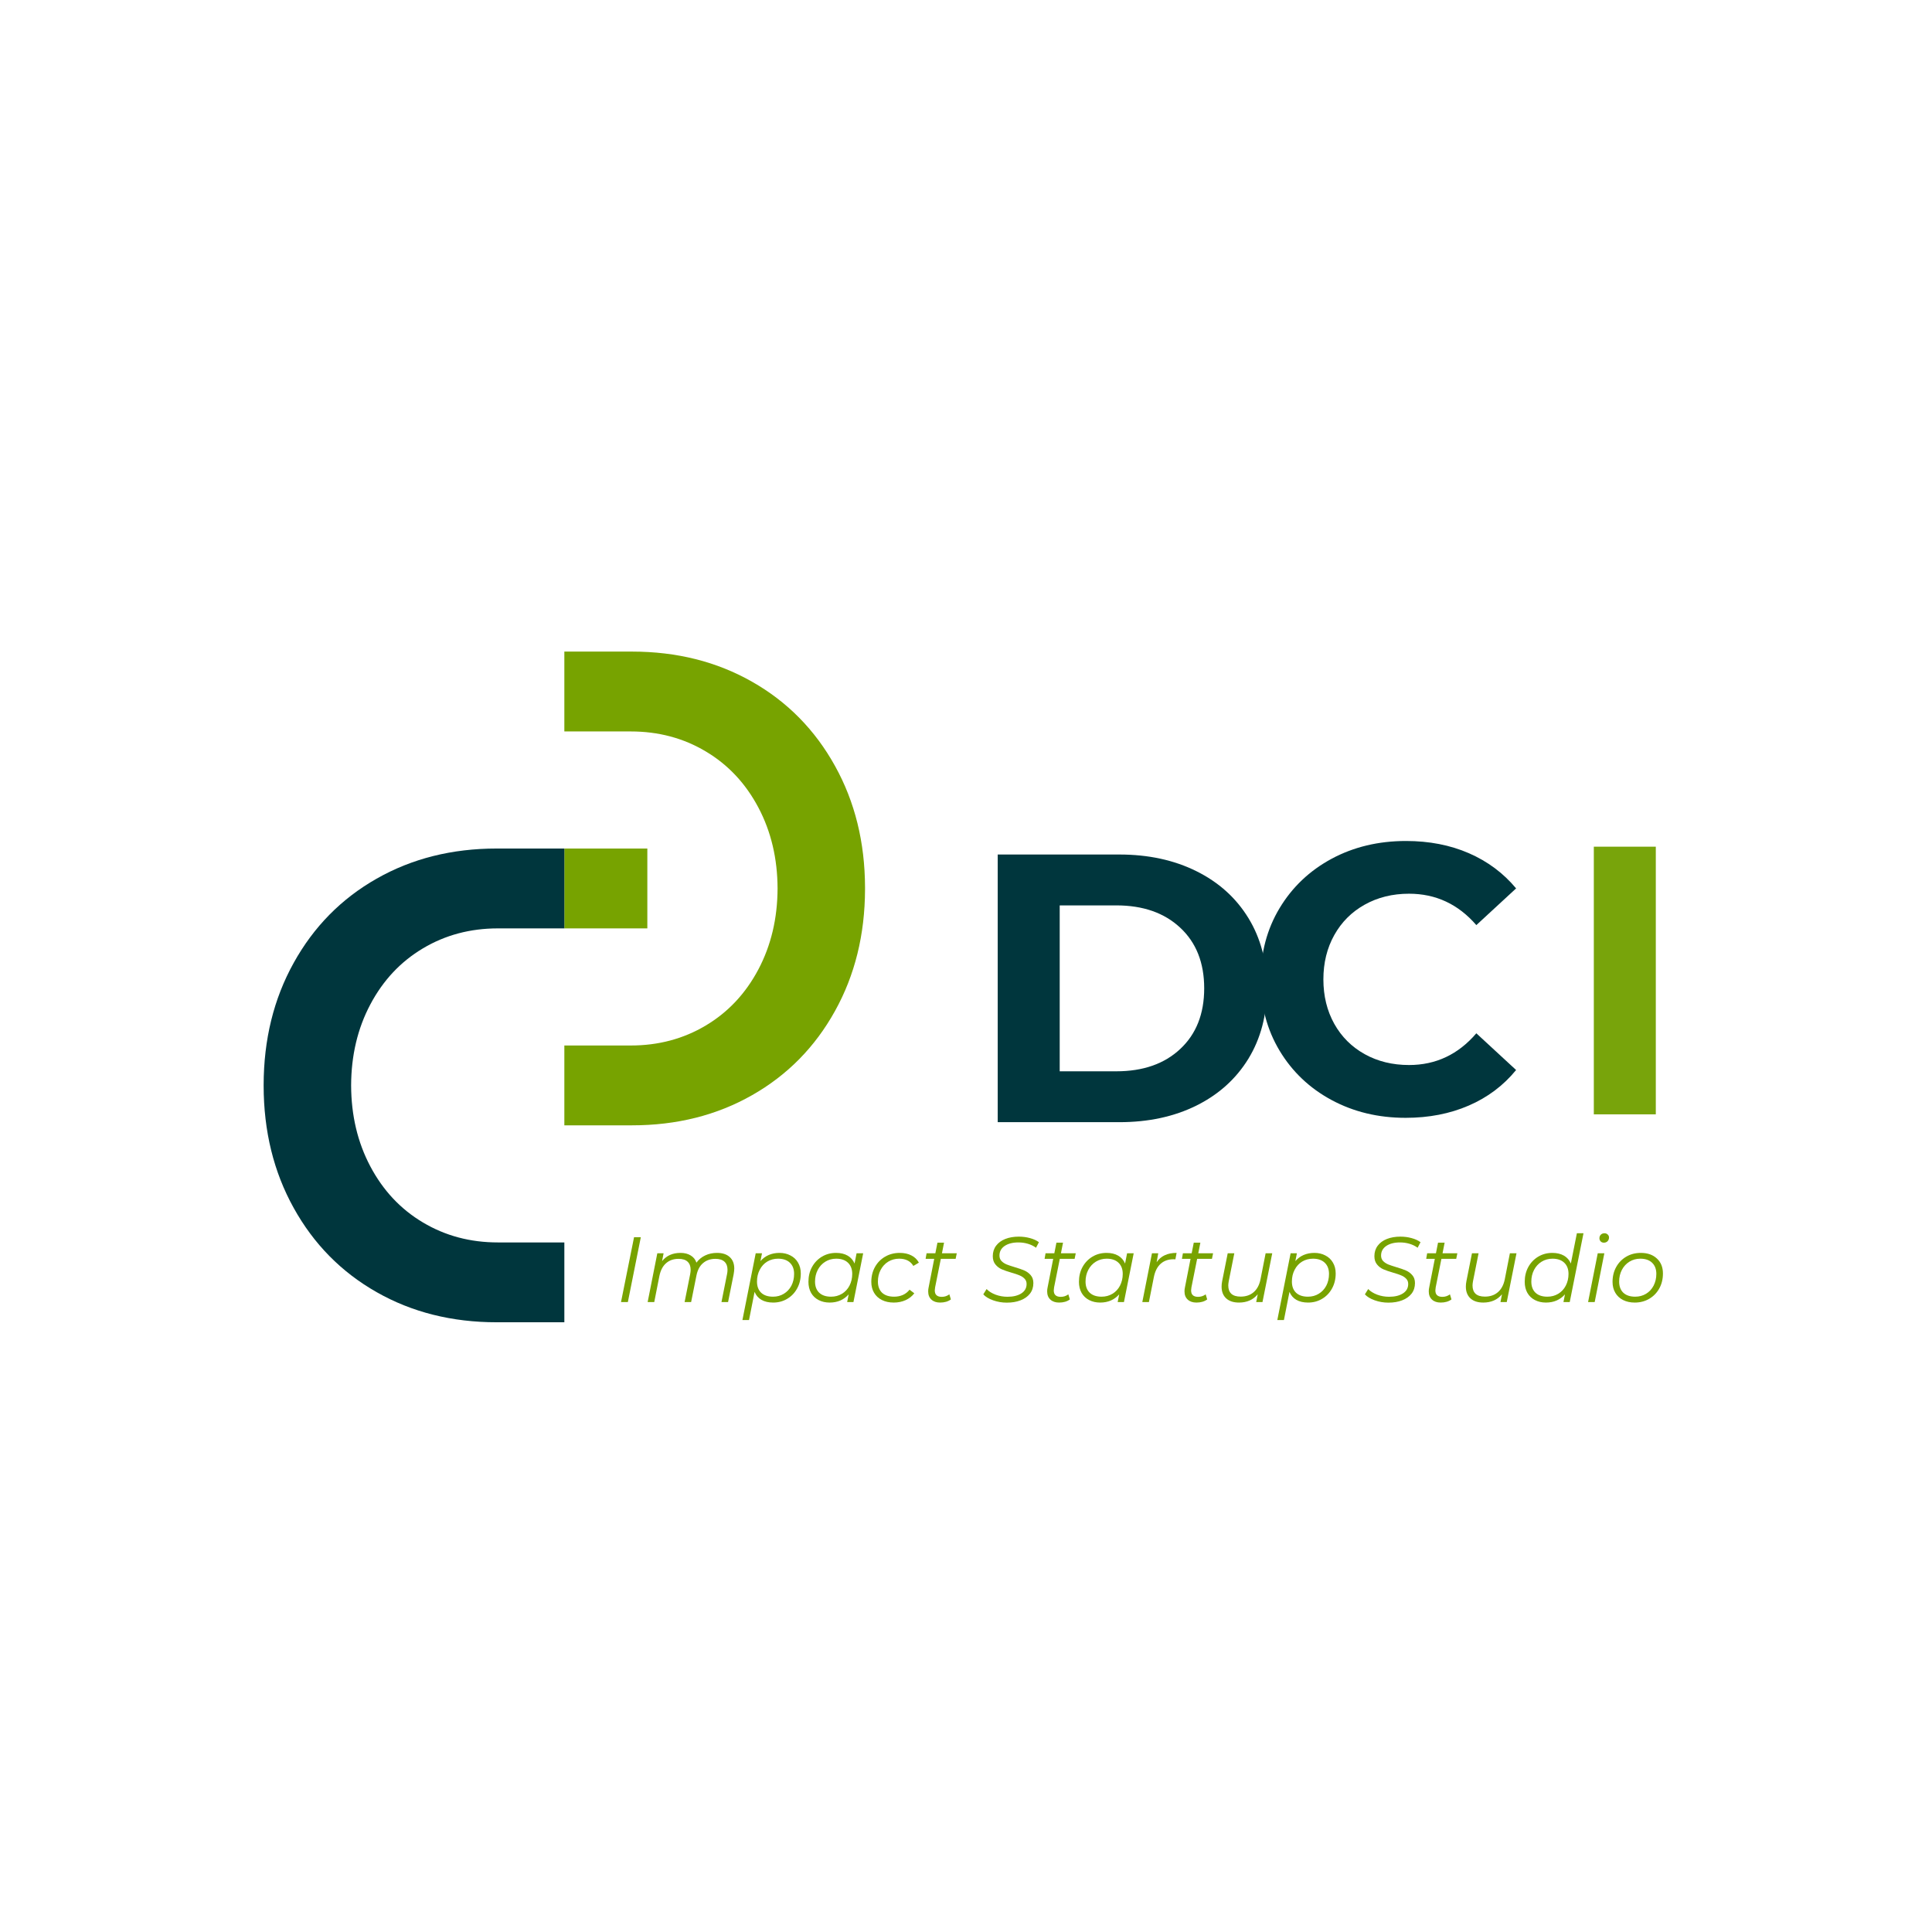 <svg xmlns="http://www.w3.org/2000/svg" xmlns:xlink="http://www.w3.org/1999/xlink" width="500" zoomAndPan="magnify" viewBox="0 0 375 375" height="500" preserveAspectRatio="xMidYMid meet" version="1.0"><defs><g/><clipPath id="f54a7f6c50"><path d="M 109.375 126.469 L 167.91 126.469 L 167.91 218.684 L 109.375 218.684 Z M 109.375 126.469 " clip-rule="nonzero"/></clipPath><clipPath id="5e4bf2aa38"><path d="M 109.539 164.699 L 109.539 180.199 L 125.648 180.199 L 125.648 164.699 Z M 109.539 126.473 L 109.539 141.973 L 122.426 141.973 C 127.801 141.973 132.645 143.262 136.988 145.852 C 141.328 148.43 144.734 152.074 147.207 156.75 C 149.668 161.406 150.906 166.637 150.926 172.449 C 150.906 178.262 149.668 183.492 147.207 188.152 C 144.734 192.828 141.328 196.469 136.988 199.051 C 132.645 201.641 127.797 202.93 122.426 202.93 L 109.539 202.93 L 109.539 218.426 L 122.672 218.426 C 131.344 218.426 139.113 216.48 145.969 212.578 C 152.824 208.688 158.199 203.23 162.078 196.223 C 165.941 189.266 167.875 181.41 167.902 172.641 L 167.902 172.258 C 167.879 163.492 165.941 155.633 162.078 148.676 C 158.199 141.672 152.824 136.207 145.969 132.32 C 139.125 128.426 131.367 126.48 122.707 126.473 Z M 109.539 126.473 " clip-rule="nonzero"/></clipPath><clipPath id="ad752568e7"><path d="M 0.441 0.469 L 58.91 0.469 L 58.91 92.641 L 0.441 92.641 Z M 0.441 0.469 " clip-rule="nonzero"/></clipPath><clipPath id="81d0133777"><path d="M 0.539 38.699 L 0.539 54.199 L 16.648 54.199 L 16.648 38.699 Z M 0.539 0.473 L 0.539 15.973 L 13.426 15.973 C 18.801 15.973 23.645 17.262 27.988 19.852 C 32.328 22.43 35.734 26.074 38.207 30.75 C 40.668 35.406 41.906 40.637 41.926 46.449 C 41.906 52.262 40.668 57.492 38.207 62.152 C 35.734 66.828 32.328 70.469 27.988 73.051 C 23.645 75.641 18.797 76.93 13.426 76.93 L 0.539 76.93 L 0.539 92.426 L 13.672 92.426 C 22.344 92.426 30.113 90.48 36.969 86.578 C 43.824 82.688 49.199 77.23 53.078 70.223 C 56.941 63.266 58.875 55.41 58.902 46.641 L 58.902 46.258 C 58.879 37.492 56.941 29.633 53.078 22.676 C 49.199 15.672 43.824 10.207 36.969 6.32 C 30.125 2.426 22.367 0.48 13.707 0.473 Z M 0.539 0.473 " clip-rule="nonzero"/></clipPath><clipPath id="04fd96ec60"><rect x="0" width="59" y="0" height="93"/></clipPath><clipPath id="f4e226b4d8"><path d="M 51.168 164.402 L 109.703 164.402 L 109.703 256.945 L 51.168 256.945 Z M 51.168 164.402 " clip-rule="nonzero"/></clipPath><clipPath id="f63d9cc20a"><path d="M 96.402 164.699 C 87.73 164.699 79.961 166.645 73.105 170.547 C 66.25 174.438 60.879 179.895 57 186.902 C 53.117 193.895 51.184 201.793 51.172 210.613 L 51.172 210.742 C 51.184 219.559 53.117 227.457 57 234.449 C 60.879 241.453 66.25 246.914 73.105 250.805 C 79.961 254.707 87.73 256.652 96.402 256.652 L 109.539 256.652 L 109.539 241.156 L 96.648 241.156 C 91.277 241.156 86.43 239.867 82.09 237.277 C 77.75 234.699 74.344 231.055 71.871 226.379 C 69.406 221.719 68.172 216.488 68.152 210.68 C 68.172 204.867 69.406 199.637 71.871 194.977 C 74.344 190.301 77.75 186.66 82.09 184.078 C 86.43 181.488 91.277 180.199 96.648 180.199 L 109.539 180.199 L 109.539 164.699 Z M 96.402 164.699 " clip-rule="nonzero"/></clipPath><clipPath id="7cf2cbb834"><path d="M 0.168 0.641 L 58.68 0.641 L 58.68 92.801 L 0.168 92.801 Z M 0.168 0.641 " clip-rule="nonzero"/></clipPath><clipPath id="e3b7c554fa"><path d="M 45.402 0.699 C 36.73 0.699 28.961 2.645 22.105 6.547 C 15.25 10.438 9.879 15.895 6 22.902 C 2.117 29.895 0.184 37.793 0.172 46.613 L 0.172 46.742 C 0.184 55.559 2.117 63.457 6 70.449 C 9.879 77.453 15.25 82.914 22.105 86.805 C 28.961 90.707 36.73 92.652 45.402 92.652 L 58.539 92.652 L 58.539 77.156 L 45.648 77.156 C 40.277 77.156 35.43 75.867 31.09 73.277 C 26.75 70.699 23.344 67.055 20.871 62.379 C 18.406 57.719 17.172 52.488 17.152 46.68 C 17.172 40.867 18.406 35.637 20.871 30.977 C 23.344 26.301 26.75 22.66 31.09 20.078 C 35.43 17.488 40.277 16.199 45.648 16.199 L 58.539 16.199 L 58.539 0.699 Z M 45.402 0.699 " clip-rule="nonzero"/></clipPath><clipPath id="f45a3ffcb2"><rect x="0" width="59" y="0" height="93"/></clipPath></defs><g fill="#78a300" fill-opacity="1"><g transform="translate(119.429, 252.733)"><g><path d="M 3.641 -12.594 L 4.953 -12.594 L 2.438 0 L 1.109 0 Z M 3.641 -12.594 "/></g></g></g><g fill="#78a300" fill-opacity="1"><g transform="translate(124.865, 252.733)"><g><path d="M 14.312 -9.547 C 15.375 -9.547 16.195 -9.273 16.781 -8.734 C 17.363 -8.203 17.656 -7.457 17.656 -6.5 C 17.656 -6.219 17.613 -5.844 17.531 -5.375 L 16.453 0 L 15.172 0 L 16.25 -5.406 C 16.312 -5.676 16.344 -5.969 16.344 -6.281 C 16.344 -6.957 16.145 -7.477 15.75 -7.844 C 15.352 -8.207 14.77 -8.391 14 -8.391 C 13.039 -8.391 12.242 -8.117 11.609 -7.578 C 10.973 -7.047 10.547 -6.258 10.328 -5.219 L 9.281 0 L 8.016 0 L 9.094 -5.406 C 9.156 -5.738 9.188 -6.023 9.188 -6.266 C 9.188 -6.953 8.988 -7.477 8.594 -7.844 C 8.207 -8.207 7.625 -8.391 6.844 -8.391 C 5.863 -8.391 5.055 -8.109 4.422 -7.547 C 3.785 -6.992 3.352 -6.172 3.125 -5.078 L 2.125 0 L 0.844 0 L 2.719 -9.469 L 3.938 -9.469 L 3.641 -7.953 C 4.504 -9.016 5.695 -9.547 7.219 -9.547 C 8.008 -9.547 8.672 -9.379 9.203 -9.047 C 9.742 -8.723 10.113 -8.258 10.312 -7.656 C 10.781 -8.281 11.352 -8.75 12.031 -9.062 C 12.707 -9.383 13.469 -9.547 14.312 -9.547 Z M 14.312 -9.547 "/></g></g></g><g fill="#78a300" fill-opacity="1"><g transform="translate(143.963, 252.733)"><g><path d="M 7.328 -9.547 C 8.129 -9.547 8.844 -9.379 9.469 -9.047 C 10.102 -8.723 10.594 -8.258 10.938 -7.656 C 11.289 -7.062 11.469 -6.359 11.469 -5.547 C 11.469 -4.473 11.234 -3.508 10.766 -2.656 C 10.305 -1.801 9.664 -1.129 8.844 -0.641 C 8.031 -0.148 7.117 0.094 6.109 0.094 C 5.203 0.094 4.441 -0.082 3.828 -0.438 C 3.223 -0.789 2.781 -1.305 2.5 -1.984 L 1.422 3.484 L 0.141 3.484 L 2.719 -9.469 L 3.938 -9.469 L 3.641 -7.953 C 4.086 -8.473 4.625 -8.867 5.25 -9.141 C 5.875 -9.41 6.566 -9.547 7.328 -9.547 Z M 6.078 -1.047 C 6.859 -1.047 7.555 -1.234 8.172 -1.609 C 8.797 -1.984 9.285 -2.504 9.641 -3.172 C 9.992 -3.848 10.172 -4.613 10.172 -5.469 C 10.172 -6.395 9.895 -7.117 9.344 -7.641 C 8.801 -8.16 8.039 -8.422 7.062 -8.422 C 6.281 -8.422 5.578 -8.234 4.953 -7.859 C 4.336 -7.484 3.852 -6.953 3.5 -6.266 C 3.145 -5.586 2.969 -4.828 2.969 -3.984 C 2.969 -3.055 3.238 -2.332 3.781 -1.812 C 4.332 -1.301 5.098 -1.047 6.078 -1.047 Z M 6.078 -1.047 "/></g></g></g><g fill="#78a300" fill-opacity="1"><g transform="translate(156.167, 252.733)"><g><path d="M 11.375 -9.469 L 9.484 0 L 8.266 0 L 8.562 -1.5 C 8.113 -0.988 7.578 -0.594 6.953 -0.312 C 6.328 -0.039 5.633 0.094 4.875 0.094 C 4.07 0.094 3.359 -0.066 2.734 -0.391 C 2.109 -0.711 1.617 -1.176 1.266 -1.781 C 0.922 -2.395 0.75 -3.109 0.75 -3.922 C 0.75 -4.992 0.977 -5.953 1.438 -6.797 C 1.906 -7.648 2.547 -8.32 3.359 -8.812 C 4.18 -9.301 5.098 -9.547 6.109 -9.547 C 7.004 -9.547 7.754 -9.367 8.359 -9.016 C 8.973 -8.66 9.422 -8.148 9.703 -7.484 L 10.094 -9.469 Z M 5.141 -1.047 C 5.922 -1.047 6.625 -1.234 7.25 -1.609 C 7.875 -1.984 8.363 -2.508 8.719 -3.188 C 9.07 -3.875 9.25 -4.633 9.25 -5.469 C 9.25 -6.395 8.973 -7.117 8.422 -7.641 C 7.879 -8.16 7.117 -8.422 6.141 -8.422 C 5.359 -8.422 4.656 -8.227 4.031 -7.844 C 3.406 -7.457 2.914 -6.926 2.562 -6.25 C 2.207 -5.57 2.031 -4.816 2.031 -3.984 C 2.031 -3.055 2.301 -2.332 2.844 -1.812 C 3.395 -1.301 4.16 -1.047 5.141 -1.047 Z M 5.141 -1.047 "/></g></g></g><g fill="#78a300" fill-opacity="1"><g transform="translate(168.371, 252.733)"><g><path d="M 5.125 0.094 C 4.238 0.094 3.461 -0.07 2.797 -0.406 C 2.141 -0.738 1.633 -1.207 1.281 -1.812 C 0.926 -2.414 0.75 -3.117 0.75 -3.922 C 0.75 -4.992 0.984 -5.953 1.453 -6.797 C 1.922 -7.648 2.578 -8.32 3.422 -8.812 C 4.266 -9.301 5.211 -9.547 6.266 -9.547 C 7.141 -9.547 7.891 -9.383 8.516 -9.062 C 9.148 -8.75 9.641 -8.281 9.984 -7.656 L 8.906 -7.016 C 8.363 -7.953 7.445 -8.422 6.156 -8.422 C 5.375 -8.422 4.664 -8.227 4.031 -7.844 C 3.406 -7.457 2.914 -6.926 2.562 -6.25 C 2.207 -5.582 2.031 -4.828 2.031 -3.984 C 2.031 -3.055 2.301 -2.332 2.844 -1.812 C 3.395 -1.301 4.176 -1.047 5.188 -1.047 C 5.801 -1.047 6.367 -1.16 6.891 -1.391 C 7.41 -1.629 7.836 -1.969 8.172 -2.406 L 9.094 -1.703 C 8.664 -1.141 8.102 -0.695 7.406 -0.375 C 6.707 -0.062 5.945 0.094 5.125 0.094 Z M 5.125 0.094 "/></g></g></g><g fill="#78a300" fill-opacity="1"><g transform="translate(178.613, 252.733)"><g><path d="M 2.891 -2.859 C 2.848 -2.578 2.828 -2.379 2.828 -2.266 C 2.828 -1.43 3.281 -1.016 4.188 -1.016 C 4.727 -1.016 5.219 -1.176 5.656 -1.5 L 5.953 -0.516 C 5.41 -0.109 4.711 0.094 3.859 0.094 C 3.148 0.094 2.586 -0.098 2.172 -0.484 C 1.754 -0.867 1.547 -1.395 1.547 -2.062 C 1.547 -2.332 1.57 -2.582 1.625 -2.812 L 2.719 -8.391 L 1.047 -8.391 L 1.234 -9.469 L 2.938 -9.469 L 3.344 -11.531 L 4.625 -11.531 L 4.219 -9.469 L 7.094 -9.469 L 6.875 -8.391 L 4 -8.391 Z M 2.891 -2.859 "/></g></g></g><g fill="#78a300" fill-opacity="1"><g transform="translate(185.921, 252.733)"><g/></g></g><g fill="#78a300" fill-opacity="1"><g transform="translate(190.637, 252.733)"><g><path d="M 4.781 0.109 C 3.863 0.109 2.977 -0.039 2.125 -0.344 C 1.281 -0.645 0.645 -1.031 0.219 -1.5 L 0.859 -2.531 C 1.285 -2.082 1.867 -1.719 2.609 -1.438 C 3.348 -1.164 4.113 -1.031 4.906 -1.031 C 6.031 -1.031 6.93 -1.25 7.609 -1.688 C 8.285 -2.125 8.625 -2.734 8.625 -3.516 C 8.625 -3.93 8.492 -4.27 8.234 -4.531 C 7.984 -4.801 7.664 -5.016 7.281 -5.172 C 6.906 -5.336 6.383 -5.516 5.719 -5.703 C 4.938 -5.93 4.301 -6.148 3.812 -6.359 C 3.332 -6.566 2.922 -6.879 2.578 -7.297 C 2.234 -7.711 2.062 -8.25 2.062 -8.906 C 2.062 -9.688 2.273 -10.363 2.703 -10.938 C 3.129 -11.508 3.723 -11.945 4.484 -12.25 C 5.254 -12.551 6.129 -12.703 7.109 -12.703 C 7.867 -12.703 8.586 -12.609 9.266 -12.422 C 9.953 -12.242 10.535 -11.977 11.016 -11.625 L 10.453 -10.547 C 10.004 -10.879 9.484 -11.133 8.891 -11.312 C 8.305 -11.488 7.688 -11.578 7.031 -11.578 C 5.926 -11.578 5.035 -11.348 4.359 -10.891 C 3.691 -10.43 3.359 -9.812 3.359 -9.031 C 3.359 -8.602 3.488 -8.25 3.75 -7.969 C 4.02 -7.695 4.348 -7.477 4.734 -7.312 C 5.129 -7.156 5.656 -6.977 6.312 -6.781 C 7.094 -6.551 7.723 -6.332 8.203 -6.125 C 8.68 -5.914 9.086 -5.613 9.422 -5.219 C 9.766 -4.832 9.938 -4.32 9.938 -3.688 C 9.938 -2.895 9.719 -2.211 9.281 -1.641 C 8.844 -1.078 8.234 -0.645 7.453 -0.344 C 6.68 -0.039 5.789 0.109 4.781 0.109 Z M 4.781 0.109 "/></g></g></g><g fill="#78a300" fill-opacity="1"><g transform="translate(201.707, 252.733)"><g><path d="M 2.891 -2.859 C 2.848 -2.578 2.828 -2.379 2.828 -2.266 C 2.828 -1.43 3.281 -1.016 4.188 -1.016 C 4.727 -1.016 5.219 -1.176 5.656 -1.5 L 5.953 -0.516 C 5.41 -0.109 4.711 0.094 3.859 0.094 C 3.148 0.094 2.586 -0.098 2.172 -0.484 C 1.754 -0.867 1.547 -1.395 1.547 -2.062 C 1.547 -2.332 1.57 -2.582 1.625 -2.812 L 2.719 -8.391 L 1.047 -8.391 L 1.234 -9.469 L 2.938 -9.469 L 3.344 -11.531 L 4.625 -11.531 L 4.219 -9.469 L 7.094 -9.469 L 6.875 -8.391 L 4 -8.391 Z M 2.891 -2.859 "/></g></g></g><g fill="#78a300" fill-opacity="1"><g transform="translate(208.673, 252.733)"><g><path d="M 11.375 -9.469 L 9.484 0 L 8.266 0 L 8.562 -1.5 C 8.113 -0.988 7.578 -0.594 6.953 -0.312 C 6.328 -0.039 5.633 0.094 4.875 0.094 C 4.07 0.094 3.359 -0.066 2.734 -0.391 C 2.109 -0.711 1.617 -1.176 1.266 -1.781 C 0.922 -2.395 0.75 -3.109 0.75 -3.922 C 0.75 -4.992 0.977 -5.953 1.438 -6.797 C 1.906 -7.648 2.547 -8.32 3.359 -8.812 C 4.18 -9.301 5.098 -9.547 6.109 -9.547 C 7.004 -9.547 7.754 -9.367 8.359 -9.016 C 8.973 -8.66 9.422 -8.148 9.703 -7.484 L 10.094 -9.469 Z M 5.141 -1.047 C 5.922 -1.047 6.625 -1.234 7.25 -1.609 C 7.875 -1.984 8.363 -2.508 8.719 -3.188 C 9.07 -3.875 9.25 -4.633 9.25 -5.469 C 9.25 -6.395 8.973 -7.117 8.422 -7.641 C 7.879 -8.16 7.117 -8.422 6.141 -8.422 C 5.359 -8.422 4.656 -8.227 4.031 -7.844 C 3.406 -7.457 2.914 -6.926 2.562 -6.25 C 2.207 -5.57 2.031 -4.816 2.031 -3.984 C 2.031 -3.055 2.301 -2.332 2.844 -1.812 C 3.395 -1.301 4.16 -1.047 5.141 -1.047 Z M 5.141 -1.047 "/></g></g></g><g fill="#78a300" fill-opacity="1"><g transform="translate(220.877, 252.733)"><g><path d="M 3.625 -7.734 C 4.039 -8.348 4.566 -8.801 5.203 -9.094 C 5.836 -9.395 6.602 -9.547 7.5 -9.547 L 7.266 -8.297 L 6.906 -8.312 C 5.883 -8.312 5.047 -8.016 4.391 -7.422 C 3.742 -6.836 3.305 -5.969 3.078 -4.812 L 2.125 0 L 0.844 0 L 2.719 -9.469 L 3.938 -9.469 Z M 3.625 -7.734 "/></g></g></g><g fill="#78a300" fill-opacity="1"><g transform="translate(228.365, 252.733)"><g><path d="M 2.891 -2.859 C 2.848 -2.578 2.828 -2.379 2.828 -2.266 C 2.828 -1.43 3.281 -1.016 4.188 -1.016 C 4.727 -1.016 5.219 -1.176 5.656 -1.5 L 5.953 -0.516 C 5.41 -0.109 4.711 0.094 3.859 0.094 C 3.148 0.094 2.586 -0.098 2.172 -0.484 C 1.754 -0.867 1.547 -1.395 1.547 -2.062 C 1.547 -2.332 1.57 -2.582 1.625 -2.812 L 2.719 -8.391 L 1.047 -8.391 L 1.234 -9.469 L 2.938 -9.469 L 3.344 -11.531 L 4.625 -11.531 L 4.219 -9.469 L 7.094 -9.469 L 6.875 -8.391 L 4 -8.391 Z M 2.891 -2.859 "/></g></g></g><g fill="#78a300" fill-opacity="1"><g transform="translate(235.673, 252.733)"><g><path d="M 11.266 -9.469 L 9.375 0 L 8.156 0 L 8.453 -1.516 C 7.566 -0.441 6.352 0.094 4.812 0.094 C 3.75 0.094 2.922 -0.176 2.328 -0.719 C 1.734 -1.27 1.438 -2.031 1.438 -3 C 1.438 -3.344 1.473 -3.695 1.547 -4.062 L 2.625 -9.469 L 3.906 -9.469 L 2.828 -4.062 C 2.766 -3.727 2.734 -3.445 2.734 -3.219 C 2.734 -2.52 2.93 -1.984 3.328 -1.609 C 3.734 -1.242 4.336 -1.062 5.141 -1.062 C 6.148 -1.062 6.984 -1.344 7.641 -1.906 C 8.305 -2.469 8.754 -3.289 8.984 -4.375 L 9.984 -9.469 Z M 11.266 -9.469 "/></g></g></g><g fill="#78a300" fill-opacity="1"><g transform="translate(247.787, 252.733)"><g><path d="M 7.328 -9.547 C 8.129 -9.547 8.844 -9.379 9.469 -9.047 C 10.102 -8.723 10.594 -8.258 10.938 -7.656 C 11.289 -7.062 11.469 -6.359 11.469 -5.547 C 11.469 -4.473 11.234 -3.508 10.766 -2.656 C 10.305 -1.801 9.664 -1.129 8.844 -0.641 C 8.031 -0.148 7.117 0.094 6.109 0.094 C 5.203 0.094 4.441 -0.082 3.828 -0.438 C 3.223 -0.789 2.781 -1.305 2.5 -1.984 L 1.422 3.484 L 0.141 3.484 L 2.719 -9.469 L 3.938 -9.469 L 3.641 -7.953 C 4.086 -8.473 4.625 -8.867 5.25 -9.141 C 5.875 -9.41 6.566 -9.547 7.328 -9.547 Z M 6.078 -1.047 C 6.859 -1.047 7.555 -1.234 8.172 -1.609 C 8.797 -1.984 9.285 -2.504 9.641 -3.172 C 9.992 -3.848 10.172 -4.613 10.172 -5.469 C 10.172 -6.395 9.895 -7.117 9.344 -7.641 C 8.801 -8.16 8.039 -8.422 7.062 -8.422 C 6.281 -8.422 5.578 -8.234 4.953 -7.859 C 4.336 -7.484 3.852 -6.953 3.5 -6.266 C 3.145 -5.586 2.969 -4.828 2.969 -3.984 C 2.969 -3.055 3.238 -2.332 3.781 -1.812 C 4.332 -1.301 5.098 -1.047 6.078 -1.047 Z M 6.078 -1.047 "/></g></g></g><g fill="#78a300" fill-opacity="1"><g transform="translate(259.991, 252.733)"><g/></g></g><g fill="#78a300" fill-opacity="1"><g transform="translate(264.707, 252.733)"><g><path d="M 4.781 0.109 C 3.863 0.109 2.977 -0.039 2.125 -0.344 C 1.281 -0.645 0.645 -1.031 0.219 -1.5 L 0.859 -2.531 C 1.285 -2.082 1.867 -1.719 2.609 -1.438 C 3.348 -1.164 4.113 -1.031 4.906 -1.031 C 6.031 -1.031 6.93 -1.25 7.609 -1.688 C 8.285 -2.125 8.625 -2.734 8.625 -3.516 C 8.625 -3.93 8.492 -4.27 8.234 -4.531 C 7.984 -4.801 7.664 -5.016 7.281 -5.172 C 6.906 -5.336 6.383 -5.516 5.719 -5.703 C 4.938 -5.93 4.301 -6.148 3.812 -6.359 C 3.332 -6.566 2.922 -6.879 2.578 -7.297 C 2.234 -7.711 2.062 -8.25 2.062 -8.906 C 2.062 -9.688 2.273 -10.363 2.703 -10.938 C 3.129 -11.508 3.723 -11.945 4.484 -12.25 C 5.254 -12.551 6.129 -12.703 7.109 -12.703 C 7.867 -12.703 8.586 -12.609 9.266 -12.422 C 9.953 -12.242 10.535 -11.977 11.016 -11.625 L 10.453 -10.547 C 10.004 -10.879 9.484 -11.133 8.891 -11.312 C 8.305 -11.488 7.688 -11.578 7.031 -11.578 C 5.926 -11.578 5.035 -11.348 4.359 -10.891 C 3.691 -10.43 3.359 -9.812 3.359 -9.031 C 3.359 -8.602 3.488 -8.25 3.75 -7.969 C 4.02 -7.695 4.348 -7.477 4.734 -7.312 C 5.129 -7.156 5.656 -6.977 6.312 -6.781 C 7.094 -6.551 7.723 -6.332 8.203 -6.125 C 8.68 -5.914 9.086 -5.613 9.422 -5.219 C 9.766 -4.832 9.938 -4.32 9.938 -3.688 C 9.938 -2.895 9.719 -2.211 9.281 -1.641 C 8.844 -1.078 8.234 -0.645 7.453 -0.344 C 6.68 -0.039 5.789 0.109 4.781 0.109 Z M 4.781 0.109 "/></g></g></g><g fill="#78a300" fill-opacity="1"><g transform="translate(275.777, 252.733)"><g><path d="M 2.891 -2.859 C 2.848 -2.578 2.828 -2.379 2.828 -2.266 C 2.828 -1.43 3.281 -1.016 4.188 -1.016 C 4.727 -1.016 5.219 -1.176 5.656 -1.5 L 5.953 -0.516 C 5.41 -0.109 4.711 0.094 3.859 0.094 C 3.148 0.094 2.586 -0.098 2.172 -0.484 C 1.754 -0.867 1.547 -1.395 1.547 -2.062 C 1.547 -2.332 1.57 -2.582 1.625 -2.812 L 2.719 -8.391 L 1.047 -8.391 L 1.234 -9.469 L 2.938 -9.469 L 3.344 -11.531 L 4.625 -11.531 L 4.219 -9.469 L 7.094 -9.469 L 6.875 -8.391 L 4 -8.391 Z M 2.891 -2.859 "/></g></g></g><g fill="#78a300" fill-opacity="1"><g transform="translate(283.084, 252.733)"><g><path d="M 11.266 -9.469 L 9.375 0 L 8.156 0 L 8.453 -1.516 C 7.566 -0.441 6.352 0.094 4.812 0.094 C 3.75 0.094 2.922 -0.176 2.328 -0.719 C 1.734 -1.27 1.438 -2.031 1.438 -3 C 1.438 -3.344 1.473 -3.695 1.547 -4.062 L 2.625 -9.469 L 3.906 -9.469 L 2.828 -4.062 C 2.766 -3.727 2.734 -3.445 2.734 -3.219 C 2.734 -2.52 2.93 -1.984 3.328 -1.609 C 3.734 -1.242 4.336 -1.062 5.141 -1.062 C 6.148 -1.062 6.984 -1.344 7.641 -1.906 C 8.305 -2.469 8.754 -3.289 8.984 -4.375 L 9.984 -9.469 Z M 11.266 -9.469 "/></g></g></g><g fill="#78a300" fill-opacity="1"><g transform="translate(295.198, 252.733)"><g><path d="M 12.156 -13.359 L 9.484 0 L 8.266 0 L 8.562 -1.5 C 8.113 -0.988 7.578 -0.594 6.953 -0.312 C 6.328 -0.039 5.633 0.094 4.875 0.094 C 4.07 0.094 3.359 -0.066 2.734 -0.391 C 2.109 -0.711 1.617 -1.176 1.266 -1.781 C 0.922 -2.395 0.75 -3.109 0.75 -3.922 C 0.75 -4.992 0.977 -5.953 1.438 -6.797 C 1.906 -7.648 2.547 -8.32 3.359 -8.812 C 4.18 -9.301 5.098 -9.547 6.109 -9.547 C 6.992 -9.547 7.742 -9.367 8.359 -9.016 C 8.973 -8.66 9.422 -8.148 9.703 -7.484 L 10.875 -13.359 Z M 5.141 -1.047 C 5.922 -1.047 6.625 -1.234 7.25 -1.609 C 7.875 -1.984 8.363 -2.508 8.719 -3.188 C 9.07 -3.875 9.25 -4.633 9.25 -5.469 C 9.25 -6.395 8.973 -7.117 8.422 -7.641 C 7.879 -8.16 7.117 -8.422 6.141 -8.422 C 5.359 -8.422 4.656 -8.227 4.031 -7.844 C 3.406 -7.457 2.914 -6.926 2.562 -6.25 C 2.207 -5.57 2.031 -4.816 2.031 -3.984 C 2.031 -3.055 2.301 -2.332 2.844 -1.812 C 3.395 -1.301 4.16 -1.047 5.141 -1.047 Z M 5.141 -1.047 "/></g></g></g><g fill="#78a300" fill-opacity="1"><g transform="translate(307.402, 252.733)"><g><path d="M 2.719 -9.469 L 4 -9.469 L 2.125 0 L 0.844 0 Z M 3.906 -11.531 C 3.656 -11.531 3.445 -11.613 3.281 -11.781 C 3.125 -11.957 3.047 -12.16 3.047 -12.391 C 3.047 -12.66 3.133 -12.891 3.312 -13.078 C 3.5 -13.266 3.738 -13.359 4.031 -13.359 C 4.281 -13.359 4.488 -13.273 4.656 -13.109 C 4.82 -12.953 4.906 -12.766 4.906 -12.547 C 4.906 -12.254 4.812 -12.008 4.625 -11.812 C 4.438 -11.625 4.195 -11.531 3.906 -11.531 Z M 3.906 -11.531 "/></g></g></g><g fill="#78a300" fill-opacity="1"><g transform="translate(312.244, 252.733)"><g><path d="M 5.062 0.094 C 4.195 0.094 3.438 -0.07 2.781 -0.406 C 2.133 -0.738 1.633 -1.207 1.281 -1.812 C 0.926 -2.414 0.75 -3.117 0.75 -3.922 C 0.75 -4.992 0.984 -5.953 1.453 -6.797 C 1.922 -7.648 2.57 -8.32 3.406 -8.812 C 4.238 -9.301 5.18 -9.547 6.234 -9.547 C 7.547 -9.547 8.586 -9.18 9.359 -8.453 C 10.141 -7.734 10.531 -6.766 10.531 -5.547 C 10.531 -4.473 10.297 -3.508 9.828 -2.656 C 9.359 -1.801 8.707 -1.129 7.875 -0.641 C 7.039 -0.148 6.102 0.094 5.062 0.094 Z M 5.141 -1.047 C 5.922 -1.047 6.625 -1.234 7.25 -1.609 C 7.875 -1.984 8.363 -2.508 8.719 -3.188 C 9.07 -3.875 9.25 -4.633 9.25 -5.469 C 9.25 -6.395 8.973 -7.117 8.422 -7.641 C 7.879 -8.16 7.117 -8.422 6.141 -8.422 C 5.359 -8.422 4.656 -8.227 4.031 -7.844 C 3.406 -7.457 2.914 -6.926 2.562 -6.25 C 2.207 -5.57 2.031 -4.816 2.031 -3.984 C 2.031 -3.055 2.301 -2.332 2.844 -1.812 C 3.395 -1.301 4.16 -1.047 5.141 -1.047 Z M 5.141 -1.047 "/></g></g></g><g fill="#00363d" fill-opacity="1"><g transform="translate(187.5, 217.814)"><g><path d="M 6.156 -51.953 L 29.766 -51.953 C 35.398 -51.953 40.383 -50.875 44.719 -48.719 C 49.051 -46.57 52.414 -43.539 54.812 -39.625 C 57.207 -35.719 58.406 -31.172 58.406 -25.984 C 58.406 -20.785 57.207 -16.227 54.812 -12.312 C 52.414 -8.406 49.051 -5.375 44.719 -3.219 C 40.383 -1.07 35.398 0 29.766 0 L 6.156 0 Z M 29.172 -9.875 C 34.367 -9.875 38.508 -11.32 41.594 -14.219 C 44.688 -17.113 46.234 -21.035 46.234 -25.984 C 46.234 -30.93 44.688 -34.848 41.594 -37.734 C 38.508 -40.629 34.367 -42.078 29.172 -42.078 L 18.188 -42.078 L 18.188 -9.875 Z M 29.172 -9.875 "/></g></g></g><g fill="#00363d" fill-opacity="1"><g transform="translate(241.806, 216.079)"><g><path d="M 31.031 0.891 C 25.727 0.891 20.938 -0.258 16.656 -2.562 C 12.383 -4.863 9.02 -8.055 6.562 -12.141 C 4.113 -16.223 2.891 -20.836 2.891 -25.984 C 2.891 -31.129 4.113 -35.738 6.562 -39.812 C 9.02 -43.895 12.383 -47.086 16.656 -49.391 C 20.938 -51.691 25.75 -52.844 31.094 -52.844 C 35.602 -52.844 39.676 -52.051 43.312 -50.469 C 46.945 -48.883 50 -46.609 52.469 -43.641 L 44.75 -36.516 C 41.238 -40.578 36.883 -42.609 31.688 -42.609 C 28.477 -42.609 25.609 -41.898 23.078 -40.484 C 20.555 -39.078 18.586 -37.109 17.172 -34.578 C 15.766 -32.055 15.062 -29.191 15.062 -25.984 C 15.062 -22.766 15.766 -19.891 17.172 -17.359 C 18.586 -14.836 20.555 -12.875 23.078 -11.469 C 25.609 -10.062 28.477 -9.359 31.688 -9.359 C 36.883 -9.359 41.238 -11.41 44.75 -15.516 L 52.469 -8.391 C 50 -5.367 46.93 -3.066 43.266 -1.484 C 39.609 0.098 35.531 0.891 31.031 0.891 Z M 31.031 0.891 "/></g></g></g><g fill="#78a40b" fill-opacity="1"><g transform="translate(303.203, 216.293)"><g><path d="M 6.156 -51.953 L 18.188 -51.953 L 18.188 0 L 6.156 0 Z M 6.156 -51.953 "/></g></g></g><g clip-path="url(#f54a7f6c50)"><g clip-path="url(#5e4bf2aa38)"><g transform="matrix(1, 0, 0, 1, 109, 126)"><g clip-path="url(#04fd96ec60)"><g clip-path="url(#ad752568e7)"><g clip-path="url(#81d0133777)"><rect x="-191.5" width="540" fill="#77a300" height="540" y="-208.5" fill-opacity="1"/></g></g></g></g></g></g><g clip-path="url(#f4e226b4d8)"><g clip-path="url(#f63d9cc20a)"><g transform="matrix(1, 0, 0, 1, 51, 164)"><g clip-path="url(#f45a3ffcb2)"><g clip-path="url(#7cf2cbb834)"><g clip-path="url(#e3b7c554fa)"><rect x="-133.5" width="540" fill="#00363d" height="540" y="-246.5" fill-opacity="1"/></g></g></g></g></g></g></svg>